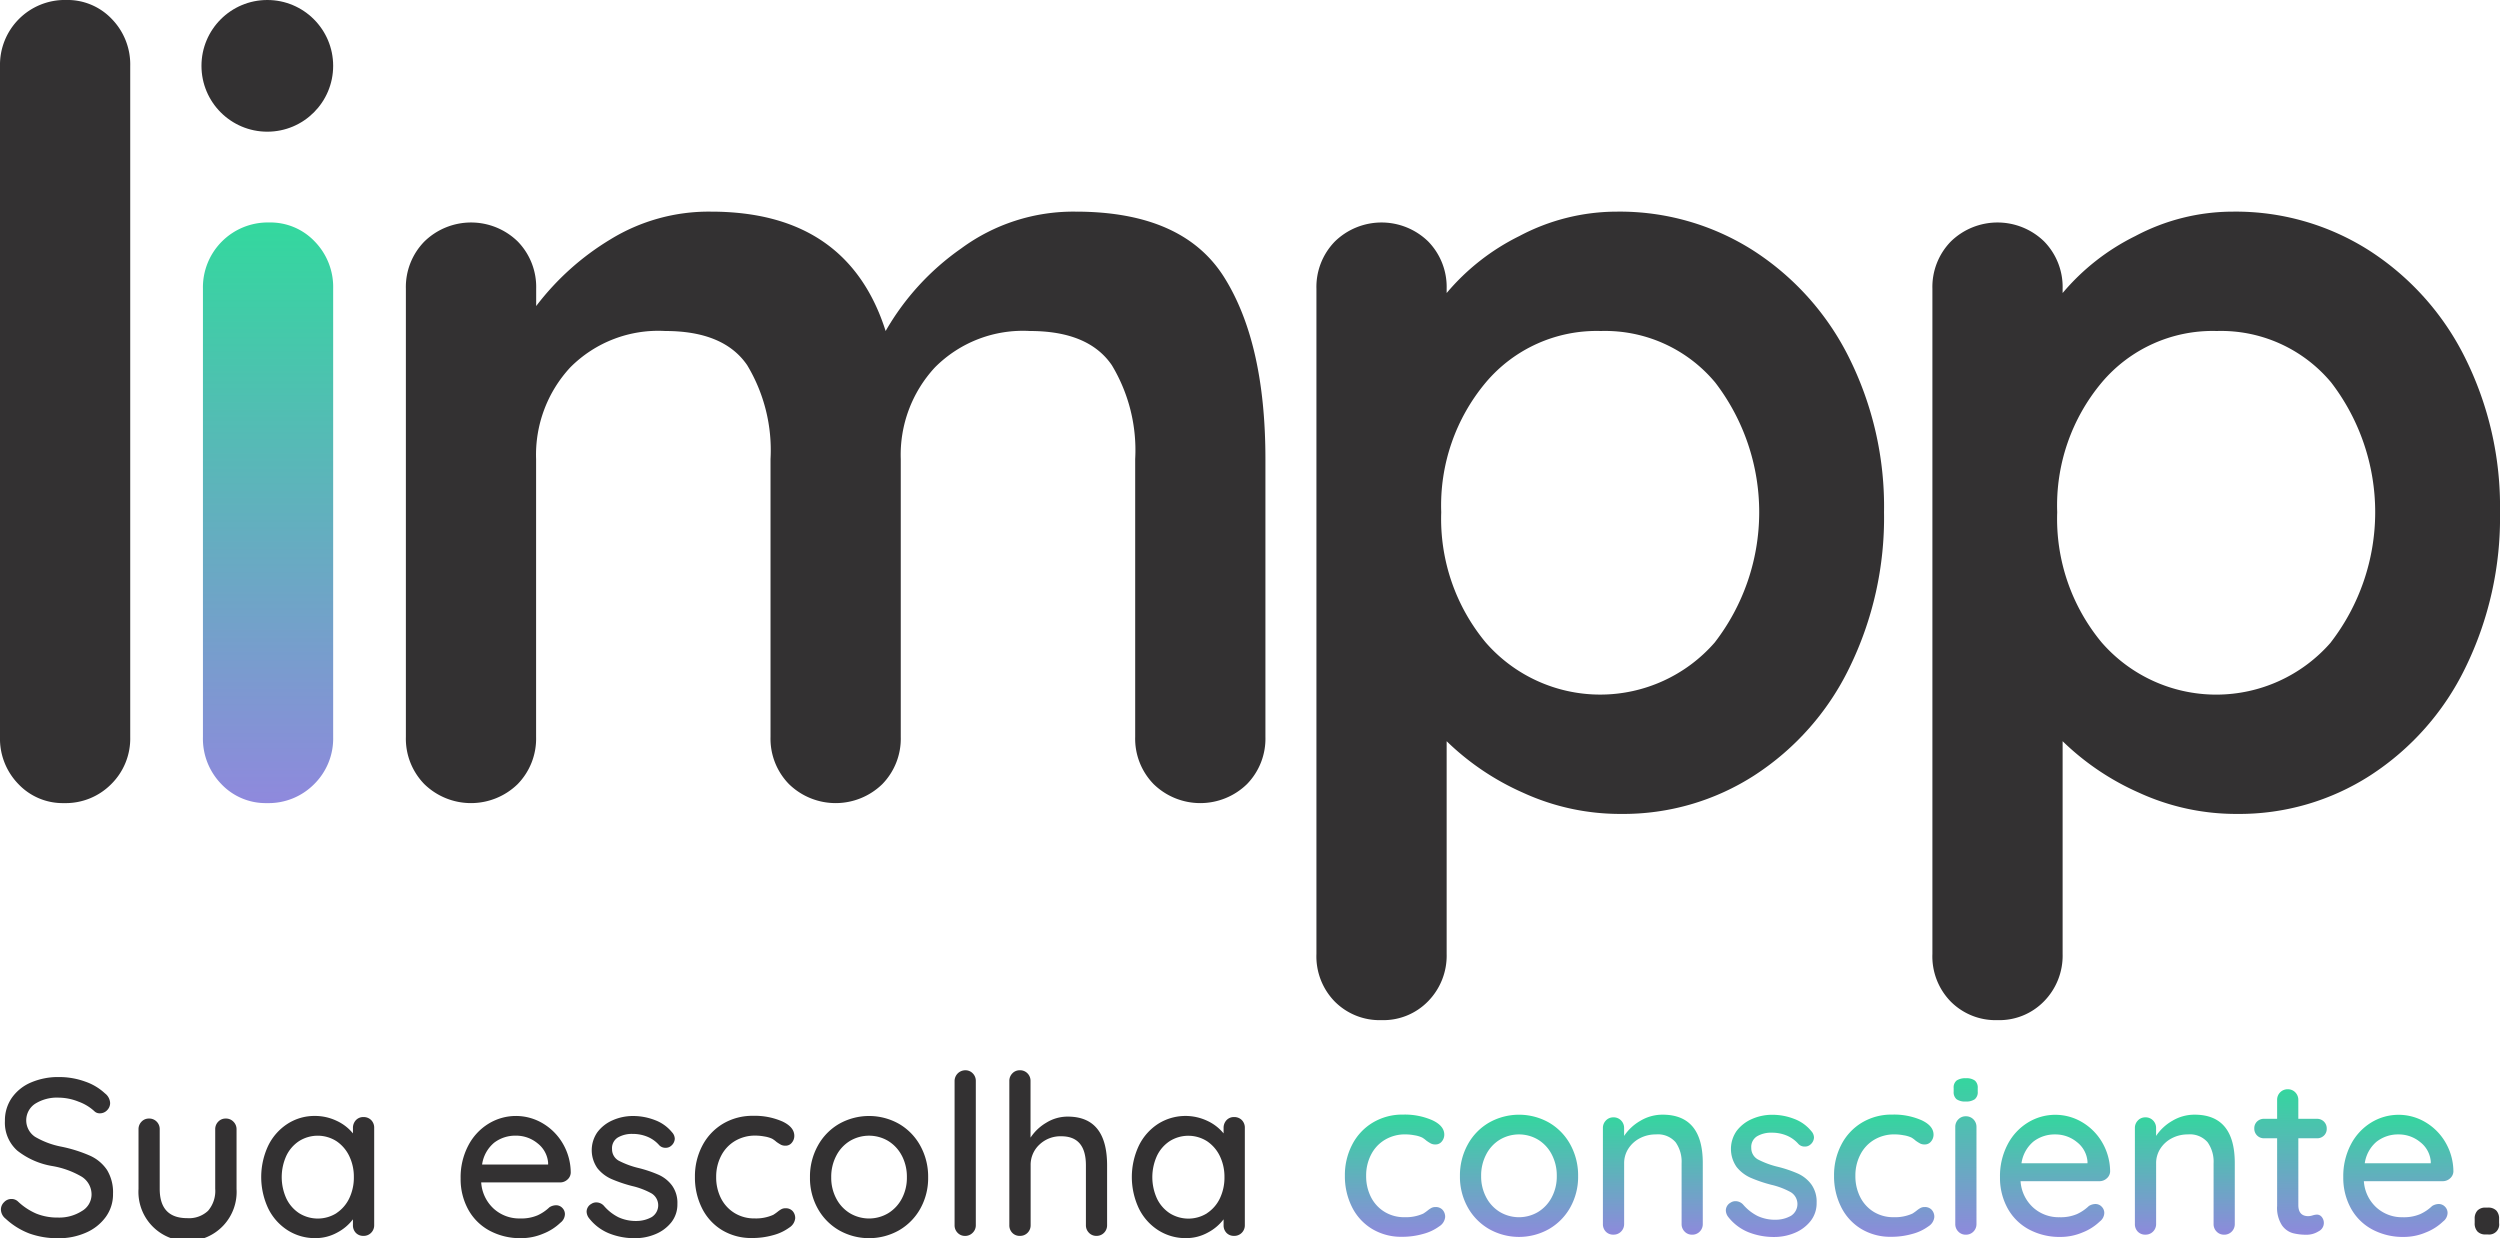 <svg xmlns="http://www.w3.org/2000/svg" xmlns:xlink="http://www.w3.org/1999/xlink" width="166.984" height="82.7" viewBox="0 0 166.984 82.7"><defs><style>.a{fill:#333132;}.b{fill:url(#a);}.c{fill:url(#b);}</style><linearGradient id="a" x1="0.5" y1="1" x2="0.5" gradientUnits="objectBoundingBox"><stop offset="0" stop-color="#8f89dd"/><stop offset="1" stop-color="#33d89e"/></linearGradient><linearGradient id="b" x1="0.5" y1="1" x2="0.5" gradientUnits="objectBoundingBox"><stop offset="0" stop-color="#8e89dc"/><stop offset="1" stop-color="#34d69e"/></linearGradient></defs><g transform="translate(-337.453 -122.87)"><path class="a" d="M344.883,175.244a4.281,4.281,0,0,1-3.153,1.268,4.073,4.073,0,0,1-3.045-1.268,4.343,4.343,0,0,1-1.232-3.154v-44.8a4.332,4.332,0,0,1,4.422-4.421,4.079,4.079,0,0,1,3.044,1.268,4.351,4.351,0,0,1,1.232,3.153v44.8A4.281,4.281,0,0,1,344.883,175.244Z"/><path class="b" d="M358.438,175.244a4.281,4.281,0,0,1-3.153,1.268,4.073,4.073,0,0,1-3.045-1.268,4.343,4.343,0,0,1-1.232-3.154V142.152a4.334,4.334,0,0,1,4.422-4.422A4.08,4.08,0,0,1,358.474,139a4.35,4.35,0,0,1,1.232,3.153V172.09A4.281,4.281,0,0,1,358.438,175.244Z"/><path class="a" d="M419.22,141.391q2.754,4.387,2.755,12.142V172.09a4.344,4.344,0,0,1-1.233,3.154,4.465,4.465,0,0,1-6.234,0,4.343,4.343,0,0,1-1.232-3.154V153.533a10.991,10.991,0,0,0-1.559-6.27q-1.56-2.284-5.473-2.284a8.28,8.28,0,0,0-6.342,2.429,8.585,8.585,0,0,0-2.284,6.125V172.09a4.347,4.347,0,0,1-1.232,3.154,4.465,4.465,0,0,1-6.234,0,4.34,4.34,0,0,1-1.233-3.154V153.533a11,11,0,0,0-1.558-6.27q-1.56-2.284-5.473-2.284a8.283,8.283,0,0,0-6.343,2.429,8.585,8.585,0,0,0-2.284,6.125V172.09a4.347,4.347,0,0,1-1.232,3.154,4.465,4.465,0,0,1-6.234,0,4.343,4.343,0,0,1-1.232-3.154V142.152A4.345,4.345,0,0,1,365.8,139a4.463,4.463,0,0,1,6.234,0,4.35,4.35,0,0,1,1.232,3.153v1.16a17.706,17.706,0,0,1,4.966-4.458,12.547,12.547,0,0,1,6.705-1.849q9.133,0,11.671,7.974a17.064,17.064,0,0,1,5.038-5.509,12.631,12.631,0,0,1,7.648-2.465Q416.465,137.005,419.22,141.391Z"/><path class="a" d="M454.522,139.579a18.048,18.048,0,0,1,6.416,7.14,22.287,22.287,0,0,1,2.356,10.366,22.793,22.793,0,0,1-2.32,10.4,17.818,17.818,0,0,1-6.343,7.177,16.143,16.143,0,0,1-8.88,2.573,15.544,15.544,0,0,1-6.56-1.413,17.377,17.377,0,0,1-5.111-3.444v14.208a4.352,4.352,0,0,1-1.232,3.154,4.165,4.165,0,0,1-3.117,1.268,4.225,4.225,0,0,1-3.117-1.232,4.317,4.317,0,0,1-1.232-3.19V142.152A4.345,4.345,0,0,1,426.614,139a4.463,4.463,0,0,1,6.234,0,4.35,4.35,0,0,1,1.232,3.153v.29a15.017,15.017,0,0,1,4.857-3.806,13.887,13.887,0,0,1,6.524-1.631A16.578,16.578,0,0,1,454.522,139.579Zm-2.537,26.205a14.233,14.233,0,0,0,.036-17.362,9.576,9.576,0,0,0-7.647-3.443,9.683,9.683,0,0,0-7.684,3.443,12.785,12.785,0,0,0-2.972,8.663,12.924,12.924,0,0,0,2.972,8.7,10.145,10.145,0,0,0,15.295,0Z"/><path class="a" d="M495.665,139.579a18.04,18.04,0,0,1,6.416,7.14,22.287,22.287,0,0,1,2.356,10.366,22.793,22.793,0,0,1-2.32,10.4,17.817,17.817,0,0,1-6.343,7.177,16.143,16.143,0,0,1-8.88,2.573,15.547,15.547,0,0,1-6.56-1.413,17.376,17.376,0,0,1-5.111-3.444v14.208a4.352,4.352,0,0,1-1.232,3.154,4.165,4.165,0,0,1-3.117,1.268,4.225,4.225,0,0,1-3.117-1.232,4.317,4.317,0,0,1-1.232-3.19V142.152A4.346,4.346,0,0,1,467.757,139a4.463,4.463,0,0,1,6.234,0,4.35,4.35,0,0,1,1.232,3.153v.29a15.029,15.029,0,0,1,4.857-3.806,13.89,13.89,0,0,1,6.524-1.631A16.578,16.578,0,0,1,495.665,139.579Zm-2.536,26.205a14.233,14.233,0,0,0,.036-17.362,9.578,9.578,0,0,0-7.648-3.443,9.683,9.683,0,0,0-7.684,3.443,12.785,12.785,0,0,0-2.972,8.663,12.924,12.924,0,0,0,2.972,8.7,10.146,10.146,0,0,0,15.3,0Z"/><circle class="a" cx="4.398" cy="4.398" r="4.398" transform="translate(350.91 122.87)"/><path class="a" d="M339.427,205.264a4.907,4.907,0,0,1-1.6-.994.8.8,0,0,1-.313-.613.681.681,0,0,1,.209-.486.665.665,0,0,1,.493-.217.618.618,0,0,1,.434.165,4.179,4.179,0,0,0,1.233.815,3.767,3.767,0,0,0,1.442.261,2.807,2.807,0,0,0,1.593-.433,1.28,1.28,0,0,0,.65-1.092,1.4,1.4,0,0,0-.65-1.2,5.8,5.8,0,0,0-1.936-.71,5.147,5.147,0,0,1-2.37-1.032,2.489,2.489,0,0,1-.83-1.988,2.637,2.637,0,0,1,.464-1.547,2.979,2.979,0,0,1,1.285-1.024,4.593,4.593,0,0,1,1.854-.359,5.085,5.085,0,0,1,1.749.3,3.694,3.694,0,0,1,1.331.792.857.857,0,0,1,.344.643.674.674,0,0,1-.2.479.651.651,0,0,1-.486.209.5.5,0,0,1-.344-.12,3.111,3.111,0,0,0-1.076-.658,3.619,3.619,0,0,0-1.316-.269,2.744,2.744,0,0,0-1.592.411,1.325,1.325,0,0,0,0,2.205,5.526,5.526,0,0,0,1.757.658,9.375,9.375,0,0,1,1.906.6,2.7,2.7,0,0,1,1.144.957,2.869,2.869,0,0,1,.4,1.6,2.56,2.56,0,0,1-.486,1.54,3.19,3.19,0,0,1-1.323,1.047,4.46,4.46,0,0,1-1.838.373A5.6,5.6,0,0,1,339.427,205.264Z"/><path class="a" d="M353.053,197.8a.7.7,0,0,1,.2.508v3.977a3.28,3.28,0,1,1-6.548,0V198.3a.708.708,0,0,1,.2-.508.664.664,0,0,1,.5-.21.683.683,0,0,1,.516.21.7.7,0,0,1,.2.508v3.977q0,1.958,1.839,1.958a1.853,1.853,0,0,0,1.391-.493,2.03,2.03,0,0,0,.477-1.465V198.3a.708.708,0,0,1,.2-.508.668.668,0,0,1,.5-.21A.686.686,0,0,1,353.053,197.8Z"/><path class="a" d="M362.246,197.685a.714.714,0,0,1,.2.53V204.7a.7.7,0,0,1-.2.508.684.684,0,0,1-.515.21.673.673,0,0,1-.509-.2.714.714,0,0,1-.195-.516v-.389a3.167,3.167,0,0,1-1.061.89,2.985,2.985,0,0,1-1.449.366,3.388,3.388,0,0,1-1.847-.523,3.605,3.605,0,0,1-1.3-1.457,4.929,4.929,0,0,1,0-4.2,3.62,3.62,0,0,1,1.293-1.458,3.311,3.311,0,0,1,1.81-.523,3.345,3.345,0,0,1,1.472.329,3.038,3.038,0,0,1,1.083.837v-.359a.743.743,0,0,1,.195-.523.664.664,0,0,1,.509-.209A.7.7,0,0,1,362.246,197.685Zm-2.317,6.211a2.429,2.429,0,0,0,.852-.986,3.2,3.2,0,0,0,.307-1.421,3.164,3.164,0,0,0-.307-1.4,2.492,2.492,0,0,0-.852-.994,2.33,2.33,0,0,0-2.5-.007,2.417,2.417,0,0,0-.853.986,3.45,3.45,0,0,0,0,2.841,2.423,2.423,0,0,0,.853.986,2.349,2.349,0,0,0,2.5,0Z"/><path class="a" d="M375.35,201.661a.717.717,0,0,1-.493.187h-5.263a2.6,2.6,0,0,0,.83,1.749,2.537,2.537,0,0,0,1.771.658,2.761,2.761,0,0,0,1.166-.21,2.893,2.893,0,0,0,.792-.538.85.85,0,0,1,.434-.134.566.566,0,0,1,.426.179.588.588,0,0,1,.173.419.74.74,0,0,1-.3.568,3.524,3.524,0,0,1-1.151.733,3.777,3.777,0,0,1-1.465.3,4.329,4.329,0,0,1-2.13-.508,3.535,3.535,0,0,1-1.42-1.42,4.211,4.211,0,0,1-.5-2.063,4.546,4.546,0,0,1,.516-2.205,3.715,3.715,0,0,1,1.36-1.457,3.5,3.5,0,0,1,3.61-.016,3.761,3.761,0,0,1,1.346,1.361,3.879,3.879,0,0,1,.523,1.943A.639.639,0,0,1,375.35,201.661Zm-4.889-2.467a2.319,2.319,0,0,0-.807,1.458h4.41v-.119a1.828,1.828,0,0,0-.71-1.3,2.248,2.248,0,0,0-1.443-.508A2.317,2.317,0,0,0,370.461,199.194Z"/><path class="a" d="M376.635,203.792a.6.6,0,0,1,.313-.509.585.585,0,0,1,.344-.1.685.685,0,0,1,.494.224,3.145,3.145,0,0,0,.964.762,2.758,2.758,0,0,0,1.234.254,2.1,2.1,0,0,0,1-.261.93.93,0,0,0-.007-1.577,5.025,5.025,0,0,0-1.293-.494,9.346,9.346,0,0,1-1.391-.471,2.481,2.481,0,0,1-.934-.717,2.1,2.1,0,0,1,0-2.415,2.54,2.54,0,0,1,1.016-.792,3.358,3.358,0,0,1,1.383-.284,4.017,4.017,0,0,1,1.428.269,2.679,2.679,0,0,1,1.158.823.659.659,0,0,1,.18.433.648.648,0,0,1-.24.464.537.537,0,0,1-.373.134.56.56,0,0,1-.433-.179,2.111,2.111,0,0,0-.771-.554,2.557,2.557,0,0,0-1.009-.194,1.873,1.873,0,0,0-.964.232.835.835,0,0,0-.4.785.868.868,0,0,0,.456.777,5.8,5.8,0,0,0,1.353.493,8.438,8.438,0,0,1,1.315.449,2.29,2.29,0,0,1,.882.71,1.982,1.982,0,0,1,.359,1.233,1.925,1.925,0,0,1-.4,1.219,2.621,2.621,0,0,1-1.055.792,3.5,3.5,0,0,1-1.383.276,4.554,4.554,0,0,1-1.741-.328,3.244,3.244,0,0,1-1.352-1.047A.745.745,0,0,1,376.635,203.792Z"/><path class="a" d="M389.723,197.782q.785.374.785.957a.7.7,0,0,1-.165.455.515.515,0,0,1-.418.2.643.643,0,0,1-.307-.061,3.136,3.136,0,0,1-.306-.194,1.67,1.67,0,0,0-.285-.209,1.915,1.915,0,0,0-.507-.149,3.37,3.37,0,0,0-.6-.06,2.611,2.611,0,0,0-1.375.359,2.444,2.444,0,0,0-.927.994,3.029,3.029,0,0,0-.329,1.412,3.09,3.09,0,0,0,.321,1.421,2.445,2.445,0,0,0,.906.986,2.486,2.486,0,0,0,1.33.359,2.834,2.834,0,0,0,1.256-.239,3.133,3.133,0,0,0,.284-.2,1.734,1.734,0,0,1,.262-.179.575.575,0,0,1,.276-.06.613.613,0,0,1,.471.187.694.694,0,0,1,.172.486.831.831,0,0,1-.4.621,3.187,3.187,0,0,1-1.061.5,5.089,5.089,0,0,1-1.427.194,3.759,3.759,0,0,1-2-.53,3.557,3.557,0,0,1-1.338-1.465,4.568,4.568,0,0,1-.471-2.086,4.395,4.395,0,0,1,.493-2.085,3.687,3.687,0,0,1,1.376-1.465,3.834,3.834,0,0,1,2.018-.531A4.572,4.572,0,0,1,389.723,197.782Z"/><path class="a" d="M398.924,203.6a3.81,3.81,0,0,1-1.428,1.45,4.068,4.068,0,0,1-3.991,0,3.8,3.8,0,0,1-1.428-1.45,4.177,4.177,0,0,1-.523-2.093,4.259,4.259,0,0,1,.523-2.107,3.777,3.777,0,0,1,1.428-1.466,4.068,4.068,0,0,1,3.991,0,3.784,3.784,0,0,1,1.428,1.466,4.259,4.259,0,0,1,.523,2.107A4.177,4.177,0,0,1,398.924,203.6Zm-1.233-3.535a2.5,2.5,0,0,0-.913-.987,2.5,2.5,0,0,0-2.556,0,2.479,2.479,0,0,0-.911.987,3.024,3.024,0,0,0-.337,1.442,2.947,2.947,0,0,0,.337,1.42,2.489,2.489,0,0,0,.911.979,2.5,2.5,0,0,0,2.556,0,2.509,2.509,0,0,0,.913-.979,2.958,2.958,0,0,0,.336-1.42A3.035,3.035,0,0,0,397.691,200.062Z"/><path class="a" d="M402.421,205.211a.691.691,0,0,1-.508.21.668.668,0,0,1-.5-.21.7.7,0,0,1-.2-.508v-9.627a.717.717,0,0,1,.718-.718.668.668,0,0,1,.5.21.7.7,0,0,1,.2.508V204.7A.688.688,0,0,1,402.421,205.211Z"/><path class="a" d="M411.4,200.712V204.7a.7.7,0,0,1-.2.508.684.684,0,0,1-.515.21.664.664,0,0,1-.5-.21.7.7,0,0,1-.2-.508v-3.991q0-1.942-1.644-1.943a2.032,2.032,0,0,0-1.465.56,1.842,1.842,0,0,0-.583,1.383V204.7a.7.7,0,0,1-.2.508.683.683,0,0,1-.516.21.667.667,0,0,1-.507-.2.71.71,0,0,1-.2-.516v-9.627a.708.708,0,0,1,.2-.508.664.664,0,0,1,.5-.21.683.683,0,0,1,.516.21.7.7,0,0,1,.2.508v3.782a3.19,3.19,0,0,1,1.047-.994,2.705,2.705,0,0,1,1.435-.411Q411.4,197.453,411.4,200.712Z"/><path class="a" d="M420.4,197.685a.718.718,0,0,1,.2.53V204.7a.7.7,0,0,1-.2.508.686.686,0,0,1-.516.21.673.673,0,0,1-.509-.2.714.714,0,0,1-.194-.516v-.389a3.171,3.171,0,0,1-1.062.89,2.982,2.982,0,0,1-1.449.366,3.388,3.388,0,0,1-1.847-.523,3.6,3.6,0,0,1-1.3-1.457,4.919,4.919,0,0,1,0-4.2,3.613,3.613,0,0,1,1.293-1.458,3.42,3.42,0,0,1,3.281-.194,3.05,3.05,0,0,1,1.084.837v-.359a.742.742,0,0,1,.194-.523.664.664,0,0,1,.509-.209A.7.7,0,0,1,420.4,197.685ZM418.08,203.9a2.431,2.431,0,0,0,.853-.986,3.2,3.2,0,0,0,.306-1.421,3.163,3.163,0,0,0-.306-1.4,2.494,2.494,0,0,0-.853-.994,2.33,2.33,0,0,0-2.5-.007,2.415,2.415,0,0,0-.852.986,3.44,3.44,0,0,0,0,2.841,2.421,2.421,0,0,0,.852.986,2.349,2.349,0,0,0,2.5,0Z"/><path class="c" d="M433.137,197.7q.785.374.785.957a.7.7,0,0,1-.165.455.516.516,0,0,1-.418.2.653.653,0,0,1-.307-.06,3.022,3.022,0,0,1-.306-.194,1.672,1.672,0,0,0-.285-.209,1.915,1.915,0,0,0-.507-.149,3.37,3.37,0,0,0-.6-.06,2.611,2.611,0,0,0-1.375.359,2.437,2.437,0,0,0-.927.994,3.014,3.014,0,0,0-.329,1.412,3.077,3.077,0,0,0,.321,1.421,2.445,2.445,0,0,0,.906.986,2.486,2.486,0,0,0,1.33.359,2.834,2.834,0,0,0,1.256-.239,3.133,3.133,0,0,0,.284-.2,1.782,1.782,0,0,1,.261-.179.579.579,0,0,1,.277-.06.613.613,0,0,1,.471.187.693.693,0,0,1,.171.486.826.826,0,0,1-.4.62,3.164,3.164,0,0,1-1.062.5,5.083,5.083,0,0,1-1.426.194,3.759,3.759,0,0,1-2-.53,3.557,3.557,0,0,1-1.338-1.465,4.568,4.568,0,0,1-.471-2.086,4.395,4.395,0,0,1,.493-2.085,3.667,3.667,0,0,1,1.376-1.465,3.834,3.834,0,0,1,2.018-.531A4.572,4.572,0,0,1,433.137,197.7Z"/><path class="c" d="M442.338,203.515a3.81,3.81,0,0,1-1.428,1.45,4.068,4.068,0,0,1-3.991,0,3.8,3.8,0,0,1-1.428-1.45,4.177,4.177,0,0,1-.523-2.093,4.266,4.266,0,0,1,.523-2.108,3.774,3.774,0,0,1,1.428-1.465,4.068,4.068,0,0,1,3.991,0,3.788,3.788,0,0,1,1.428,1.465,4.277,4.277,0,0,1,.523,2.108A4.187,4.187,0,0,1,442.338,203.515ZM441.1,199.98a2.488,2.488,0,0,0-.912-.987,2.5,2.5,0,0,0-2.556,0,2.479,2.479,0,0,0-.911.987,3.024,3.024,0,0,0-.337,1.442,2.947,2.947,0,0,0,.337,1.42,2.489,2.489,0,0,0,.911.979,2.5,2.5,0,0,0,2.556,0,2.5,2.5,0,0,0,.912-.979,2.946,2.946,0,0,0,.336-1.42A3.023,3.023,0,0,0,441.1,199.98Z"/><path class="c" d="M451.188,200.555v4.066a.7.7,0,0,1-.2.508.682.682,0,0,1-.515.21.664.664,0,0,1-.5-.21.7.7,0,0,1-.2-.508V200.57a2.243,2.243,0,0,0-.4-1.405,1.558,1.558,0,0,0-1.315-.523,2.253,2.253,0,0,0-1.084.261,2.008,2.008,0,0,0-.763.7,1.781,1.781,0,0,0-.276.964v4.051a.7.7,0,0,1-.2.508.683.683,0,0,1-.516.21.671.671,0,0,1-.508-.2.711.711,0,0,1-.194-.516v-6.4a.7.7,0,0,1,.2-.508.664.664,0,0,1,.5-.21.683.683,0,0,1,.516.21.708.708,0,0,1,.2.508v.523a3.212,3.212,0,0,1,1.084-1.009,2.872,2.872,0,0,1,1.487-.411Q451.188,197.326,451.188,200.555Z"/><path class="c" d="M452.728,203.71a.6.6,0,0,1,.313-.509.585.585,0,0,1,.344-.1.688.688,0,0,1,.494.224,3.145,3.145,0,0,0,.964.762,2.754,2.754,0,0,0,1.233.254,2.1,2.1,0,0,0,1-.261.929.929,0,0,0-.007-1.577,5.011,5.011,0,0,0-1.293-.494,9.37,9.37,0,0,1-1.39-.471,2.492,2.492,0,0,1-.935-.717,2.1,2.1,0,0,1,0-2.415,2.551,2.551,0,0,1,1.017-.792,3.355,3.355,0,0,1,1.383-.284,4.007,4.007,0,0,1,1.427.269,2.667,2.667,0,0,1,1.158.823.654.654,0,0,1,.18.433.643.643,0,0,1-.239.463.536.536,0,0,1-.373.135.563.563,0,0,1-.434-.179,2.115,2.115,0,0,0-.77-.554,2.56,2.56,0,0,0-1.009-.194,1.873,1.873,0,0,0-.964.232.833.833,0,0,0-.4.785.866.866,0,0,0,.456.777,5.807,5.807,0,0,0,1.352.493,8.416,8.416,0,0,1,1.316.449,2.294,2.294,0,0,1,.881.71,1.976,1.976,0,0,1,.36,1.233,1.921,1.921,0,0,1-.4,1.218,2.622,2.622,0,0,1-1.055.793,3.506,3.506,0,0,1-1.383.276,4.554,4.554,0,0,1-1.741-.328,3.255,3.255,0,0,1-1.353-1.047A.743.743,0,0,1,452.728,203.71Z"/><path class="c" d="M465.815,197.7q.786.374.786.957a.7.7,0,0,1-.165.455.517.517,0,0,1-.418.2.654.654,0,0,1-.307-.06,3.13,3.13,0,0,1-.307-.194,1.615,1.615,0,0,0-.284-.209,1.912,1.912,0,0,0-.508-.149,3.36,3.36,0,0,0-.6-.06,2.611,2.611,0,0,0-1.375.359,2.437,2.437,0,0,0-.927.994,3.014,3.014,0,0,0-.329,1.412,3.077,3.077,0,0,0,.321,1.421,2.449,2.449,0,0,0,.9.986,2.488,2.488,0,0,0,1.33.359,2.828,2.828,0,0,0,1.256-.239,3,3,0,0,0,.284-.2,1.84,1.84,0,0,1,.262-.179.577.577,0,0,1,.277-.06.609.609,0,0,1,.47.187.689.689,0,0,1,.172.486.829.829,0,0,1-.4.62,3.174,3.174,0,0,1-1.062.5,5.084,5.084,0,0,1-1.427.194,3.764,3.764,0,0,1-2-.53,3.555,3.555,0,0,1-1.337-1.465,4.568,4.568,0,0,1-.471-2.086,4.4,4.4,0,0,1,.493-2.085,3.667,3.667,0,0,1,1.376-1.465,3.834,3.834,0,0,1,2.018-.531A4.564,4.564,0,0,1,465.815,197.7Z"/><path class="c" d="M468.133,196.287a.616.616,0,0,1-.188-.5v-.239a.593.593,0,0,1,.2-.508,1.042,1.042,0,0,1,.621-.15.941.941,0,0,1,.6.157.619.619,0,0,1,.187.5v.239a.6.6,0,0,1-.2.508,1,1,0,0,1-.612.15A.963.963,0,0,1,468.133,196.287Zm1.136,8.842a.686.686,0,0,1-.516.21.668.668,0,0,1-.5-.21.7.7,0,0,1-.2-.508v-6.473a.7.7,0,0,1,.2-.508.671.671,0,0,1,.5-.209.689.689,0,0,1,.516.209.708.708,0,0,1,.2.508v6.473A.7.7,0,0,1,469.269,205.129Z"/><path class="c" d="M478.17,201.579a.717.717,0,0,1-.493.187h-5.263a2.6,2.6,0,0,0,.83,1.749,2.539,2.539,0,0,0,1.772.658,2.767,2.767,0,0,0,1.166-.21,2.924,2.924,0,0,0,.792-.538.838.838,0,0,1,.433-.134.566.566,0,0,1,.426.179.588.588,0,0,1,.173.419.74.74,0,0,1-.3.568,3.512,3.512,0,0,1-1.15.732,3.769,3.769,0,0,1-1.466.3,4.329,4.329,0,0,1-2.13-.508,3.535,3.535,0,0,1-1.42-1.42,4.211,4.211,0,0,1-.5-2.063,4.546,4.546,0,0,1,.516-2.2,3.722,3.722,0,0,1,1.36-1.457,3.5,3.5,0,0,1,3.61-.016,3.754,3.754,0,0,1,1.346,1.361,3.89,3.89,0,0,1,.524,1.943A.64.64,0,0,1,478.17,201.579Zm-4.889-2.467a2.314,2.314,0,0,0-.806,1.458h4.409v-.119a1.825,1.825,0,0,0-.71-1.3,2.247,2.247,0,0,0-1.443-.508A2.317,2.317,0,0,0,473.281,199.112Z"/><path class="c" d="M486.722,200.555v4.066a.7.7,0,0,1-.2.508.686.686,0,0,1-.516.21.667.667,0,0,1-.5-.21.7.7,0,0,1-.2-.508V200.57a2.243,2.243,0,0,0-.4-1.405,1.558,1.558,0,0,0-1.315-.523,2.256,2.256,0,0,0-1.084.261,2.009,2.009,0,0,0-.763.7,1.781,1.781,0,0,0-.276.964v4.051a.7.7,0,0,1-.2.508.683.683,0,0,1-.516.21.671.671,0,0,1-.508-.2.711.711,0,0,1-.194-.516v-6.4a.7.7,0,0,1,.2-.508.664.664,0,0,1,.5-.21.683.683,0,0,1,.516.21.7.7,0,0,1,.2.508v.523a3.212,3.212,0,0,1,1.084-1.009,2.872,2.872,0,0,1,1.487-.411Q486.721,197.326,486.722,200.555Z"/><path class="c" d="M490.967,198.9v4.455c0,.5.223.747.672.747a1.069,1.069,0,0,0,.284-.052,1.082,1.082,0,0,1,.284-.052.409.409,0,0,1,.329.164.627.627,0,0,1-.225.957,1.491,1.491,0,0,1-.806.224,3.641,3.641,0,0,1-.9-.105,1.339,1.339,0,0,1-.734-.53,2.143,2.143,0,0,1-.321-1.293V198.9h-.867a.639.639,0,0,1-.658-.658.619.619,0,0,1,.187-.464.655.655,0,0,1,.471-.179h.867v-1.256a.7.7,0,0,1,.2-.508.689.689,0,0,1,.516-.209.671.671,0,0,1,.5.209.708.708,0,0,1,.2.508V197.6h1.24a.639.639,0,0,1,.658.658.611.611,0,0,1-.187.463.651.651,0,0,1-.471.18Z"/><path class="c" d="M501.1,201.579a.718.718,0,0,1-.494.187h-5.262a2.6,2.6,0,0,0,.83,1.749,2.537,2.537,0,0,0,1.771.658,2.764,2.764,0,0,0,1.166-.21,2.893,2.893,0,0,0,.792-.538.841.841,0,0,1,.434-.134.568.568,0,0,1,.426.179.587.587,0,0,1,.172.419.739.739,0,0,1-.3.568,3.506,3.506,0,0,1-1.151.732,3.765,3.765,0,0,1-1.466.3,4.328,4.328,0,0,1-2.129-.508,3.529,3.529,0,0,1-1.42-1.42,4.212,4.212,0,0,1-.5-2.063,4.557,4.557,0,0,1,.515-2.2,3.725,3.725,0,0,1,1.361-1.457,3.5,3.5,0,0,1,3.61-.016,3.754,3.754,0,0,1,1.346,1.361,3.889,3.889,0,0,1,.523,1.943A.642.642,0,0,1,501.1,201.579Zm-4.889-2.467a2.319,2.319,0,0,0-.807,1.458h4.409v-.119a1.821,1.821,0,0,0-.71-1.3,2.244,2.244,0,0,0-1.442-.508A2.315,2.315,0,0,0,496.214,199.112Z"/><path class="a" d="M502.934,205.129a.784.784,0,0,1-.188-.567v-.285a.765.765,0,0,1,.188-.553.72.72,0,0,1,.544-.194h.15a.744.744,0,0,1,.56.194.765.765,0,0,1,.188.553v.285a.667.667,0,0,1-.748.762h-.15A.717.717,0,0,1,502.934,205.129Z"/></g></svg>